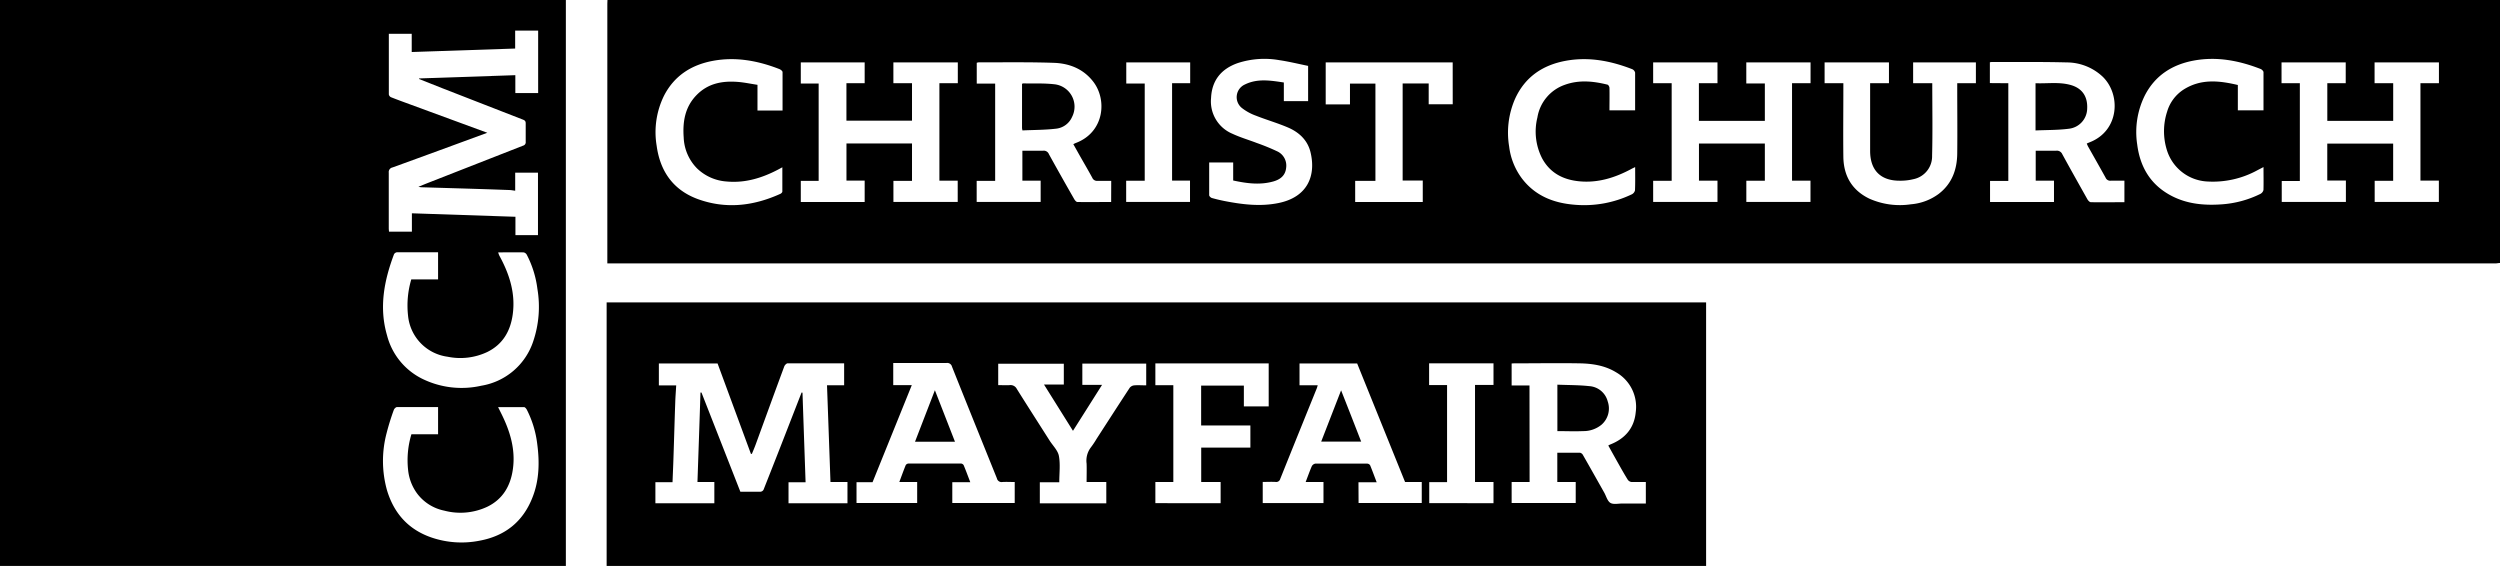 <svg xmlns="http://www.w3.org/2000/svg" viewBox="0 0 720.94 163.2"><defs><style>.cls-1{fill:#000;}</style></defs><title>Asset 1</title><g id="Layer_2" data-name="Layer 2"><g id="Layer_1-2" data-name="Layer 1"><path class="cls-1" d="M175.18,0H720.94V75.84c-.43,0-.87.12-1.3.12H175.14V1.32C175.14.88,175.17.44,175.18,0ZM244.1,41.37H263V52.16h-5.36v6.07h18.54V52.1h-5.28V24h5.31V18H257.63v6H263v10.8H244.09V24h5.26V18H230.93v6.09h5.15V52.15h-5.15v6.1h18.42V52.09H244.1Zm245.82-6.51V24h5.36V18H476.73v6h5.34V52.13h-5.34v6.11h18.55V52.1h-5.34V41.4h19V52.12h-5.34v6.12h18.5V52.1h-5.32V24h5.34V18H503.59v6.07h5.35V34.86ZM676.45,24V18H657.94v6h5.28V52.19H658v6.05h18.5V52.07h-5.37V41.41h19V52.14h-5.33v6.09h18.51V52.09H698V24h5.33V18H684.77V24h5.37V34.85h-19V24Zm-356,28.15c-1.34,0-2.61,0-3.88,0a1.48,1.48,0,0,1-1.59-.91c-1.09-2-2.26-4-3.4-6-.68-1.2-1.35-2.41-2.06-3.67.36-.17.6-.3.85-.39,8.11-3.15,9-12.51,4.77-17.79-2.87-3.61-6.86-5.12-11.24-5.27-7.19-.25-14.39-.12-21.58-.15a3.4,3.4,0,0,0-.65.13v6h5.31V52.16h-5.33v6.08H300.1V52.1h-5.27V43.46c2.07,0,4,0,6,0a1.58,1.58,0,0,1,1.65,1q3.62,6.55,7.32,13c.19.33.58.79.88.79,3.23.06,6.46,0,9.75,0ZM579.15,24V52.17h-5.27v6.08h18.44V52.1h-5.27V43.46c2,0,4,0,5.9,0a1.69,1.69,0,0,1,1.76,1c2.37,4.34,4.8,8.65,7.24,13,.21.36.63.84,1,.85,3.22.06,6.45,0,9.68,0v-6.2c-1.38,0-2.66,0-3.93,0a1.44,1.44,0,0,1-1.5-.88c-1.66-3-3.37-6-5.06-9-.14-.26-.24-.54-.37-.84.34-.14.59-.26.85-.36,8.59-3.35,9.07-13.86,3.65-19A15.17,15.17,0,0,0,596,18c-7.19-.19-14.39-.1-21.59-.13a4.58,4.58,0,0,0-.58.09v6Zm-21.93,0c0,7.07.13,14-.05,20.88a6.71,6.71,0,0,1-5.39,6.79,15.4,15.4,0,0,1-4,.44c-5.51,0-8.48-3.07-8.48-8.59V24h5.43V18H526.17V24h5.41V25.5c0,6.6-.08,13.2,0,19.79.09,5.45,2.5,9.59,7.5,12a21.64,21.64,0,0,0,12,1.62,15.54,15.54,0,0,0,8-3c3.82-2.93,5.29-7,5.34-11.64.07-6.28,0-12.55,0-18.83V24h5.38V18h-18.1v6ZM348.7,46.85c0,3.22,0,6.33,0,9.44,0,.28.44.7.75.8,1.22.35,2.47.64,3.72.89,5.15,1,10.34,1.64,15.57.56,8.45-1.74,10.79-8,9.18-14.65-.86-3.53-3.36-5.79-6.56-7.15-3-1.28-6.15-2.18-9.18-3.38a14.48,14.48,0,0,1-4.05-2.22,4,4,0,0,1,.88-6.78c3.59-1.77,7.35-1.16,11.22-.57v5.37h7V19c-2.75-.56-5.5-1.24-8.29-1.65a24.82,24.82,0,0,0-12.06.86c-4.74,1.68-7.42,5-7.64,10.07a10.1,10.1,0,0,0,6.18,10.3c2.26,1.06,4.69,1.76,7,2.65a62.33,62.33,0,0,1,5.85,2.39,4.52,4.52,0,0,1,2.63,4.71c-.2,2.27-1.68,3.43-3.72,4-3.85,1.08-7.66.56-11.56-.28V46.85Zm304,1.35-1.66.86a26.74,26.74,0,0,1-14.49,3.28,12.87,12.87,0,0,1-11.69-9.12,18.22,18.22,0,0,1,.08-11,11.4,11.4,0,0,1,4.77-6.4c5-3.16,10.23-2.58,15.63-1.31v7.31h7.4c0-3.72,0-7.35,0-11,0-.32-.48-.79-.84-.93-6.23-2.43-12.66-3.66-19.33-2.41-6.22,1.17-11.12,4.32-14.07,10.08a23.72,23.72,0,0,0-2.18,14.11c.8,6.29,3.66,11.33,9.34,14.51,4.68,2.62,9.77,3.12,15,2.75a29.7,29.7,0,0,0,11.15-3,1.74,1.74,0,0,0,.92-1.14C652.79,52.73,652.74,50.57,652.74,48.2Zm-181.2,0c-.48.24-.8.38-1.1.55-4.69,2.51-9.62,4.06-15,3.53-4.64-.45-8.42-2.41-10.7-6.64a16.91,16.91,0,0,1-1.35-11.77,12,12,0,0,1,7.84-9.39c4.1-1.51,8.25-1.09,12.37-.07.26.06.56.59.57.91.05,2.15,0,4.3,0,6.5h7.4c0-3.68,0-7.27,0-10.87a1.49,1.49,0,0,0-.84-1c-6.2-2.41-12.57-3.64-19.21-2.41s-11.73,4.67-14.59,11a24.36,24.36,0,0,0-1.69,13.7,19.24,19.24,0,0,0,3.69,9.23c3.81,5,9.12,7.08,15.15,7.57a31.77,31.77,0,0,0,16.53-3,1.76,1.76,0,0,0,.92-1.13C471.59,52.76,471.54,50.6,471.54,48.23ZM225.67,31.87c0-3.74,0-7.41,0-11.07,0-.31-.53-.73-.91-.88-6.16-2.4-12.49-3.59-19.09-2.39-6.28,1.15-11.21,4.29-14.19,10.08a23.81,23.81,0,0,0-2.11,14.46c1,7.31,4.74,12.68,11.75,15.3,8.14,3,16.15,2.06,23.94-1.48.24-.11.55-.43.55-.65,0-2.29,0-4.58,0-7l-1.24.67c-4.64,2.43-9.5,3.92-14.81,3.43A13.6,13.6,0,0,1,201,48.55a13.4,13.4,0,0,1-3.84-8.93c-.33-4.53.38-8.79,3.71-12.2s7.44-4.14,11.9-3.8c1.88.15,3.74.55,5.67.84v7.41ZM418.92,18H382.3V30.1h7v-6h7.34V52.16H390.8v6.1h19.49v-6.2h-5.8v-28H412v6h6.93ZM324.76,52.11v6.12h18.41V52.08H338V24h5.22V18H324.79v6.08h5.32V52.11Z"/><path class="cls-1" d="M163.18,0V163.2H0V0ZM140.53,38.29c-9.27,3.4-18.3,6.73-27.34,10a1.35,1.35,0,0,0-1.08,1.52c0,5.31,0,10.63,0,16,0,.35.05.69.07,1h6.6v-5.3l29.86,1V67.8h6.5v-18h-6.57V55c-.66-.08-1.16-.19-1.66-.2q-7.47-.27-15-.49L121.45,54a6.12,6.12,0,0,1-.79-.13c1.07-.44,1.91-.79,2.75-1.12Q137.12,47.38,150.85,42a1,1,0,0,0,.75-1.12c0-1.76,0-3.52,0-5.28,0-.61-.18-.86-.78-1.1-7.72-3-15.42-6-23.12-9l-6.87-2.72.06-.16,27.72-.94v5.15h6.58v-18h-6.63V14l-29.83,1V9.75h-6.6c0,5.88,0,11.68,0,17.47a1.11,1.11,0,0,0,.61.81c1.91.76,3.85,1.46,5.78,2.17Zm3.13,34.49a6.48,6.48,0,0,0,.34.94c2.88,5.26,4.68,10.78,3.87,16.87-.65,4.86-2.86,8.73-7.4,10.94a18.18,18.18,0,0,1-11.4,1.34A13.2,13.2,0,0,1,117.67,91a26.51,26.51,0,0,1,.93-10.42h7.73V72.75c-4,0-7.93,0-11.85,0a1.13,1.13,0,0,0-.86.58c-2.86,7.61-4.36,15.35-2,23.41a19.33,19.33,0,0,0,10,12.42,25.71,25.71,0,0,0,17.19,2.07,19,19,0,0,0,14.94-12.74,31.06,31.06,0,0,0,1.22-15.21,29.11,29.11,0,0,0-3.06-9.82,1.35,1.35,0,0,0-.91-.68C148.58,72.75,146.22,72.78,143.66,72.78Zm-17.33,52.46v-7.85c-4,0-7.94,0-11.85,0-.32,0-.79.47-.91.81a69,69,0,0,0-2.08,6.69,31.38,31.38,0,0,0,.08,16.38c2,6.73,6.16,11.42,12.85,13.73a26.77,26.77,0,0,0,13.89.92c7.33-1.36,12.48-5.45,15.22-12.41,2-5,2.09-10.27,1.39-15.53a29.41,29.41,0,0,0-3-9.84c-.16-.3-.5-.72-.77-.73-2.42,0-4.85,0-7.51,0l.81,1.63c2.58,5.12,4.27,10.44,3.45,16.27-.67,4.81-2.9,8.65-7.37,10.82a18.21,18.21,0,0,1-12.44,1.12,13,13,0,0,1-7.85-5,13.82,13.82,0,0,1-2.55-6.7,25.84,25.84,0,0,1,.95-10.31Z"/><path class="cls-1" d="M174.94,163.2v-76H492v76Zm27.09-50,.26,0,11.21,28.6c2,0,3.92,0,5.83,0a1.12,1.12,0,0,0,.86-.58q4.13-10.42,8.19-20.9c.93-2.37,1.85-4.75,2.78-7.13l.26.05c.29,8.57.59,17.14.89,25.83h-4.92v6.07h17v-6.14h-4.9c-.33-9.34-.66-18.56-1-27.9h4.94v-6.33c-5.48,0-10.88,0-16.27,0-.35,0-.86.52-1,.91-2.78,7.5-5.5,15-8.25,22.53-.33.91-.72,1.79-1.08,2.68h-.28l-9.62-26.08H190v6.33h5c-.1,1.74-.23,3.36-.28,5-.19,5.3-.33,10.61-.51,15.91-.07,2.3-.18,4.59-.27,7H189v6.08h17V139h-4.87C201.43,130.28,201.73,121.73,202,113.19ZM441.1,139h-5.18v6.06H454.4V139h-5.31v-8.45c2.21,0,4.36,0,6.51,0a1.26,1.26,0,0,1,.86.62c2.06,3.6,4.1,7.23,6.14,10.85.58,1,.92,2.47,1.8,3s2.33.17,3.53.18c2.22,0,4.45,0,6.69,0V139c-1.42,0-2.78,0-4.13,0a1.57,1.57,0,0,1-1.07-.64c-.92-1.48-1.78-3-2.63-4.51-1-1.78-2-3.56-3-5.38.3-.15.43-.24.57-.29,4.25-1.67,6.9-4.7,7.34-9.27a11.45,11.45,0,0,0-5.63-11.53c-3.25-2-6.91-2.54-10.61-2.6-6.12-.11-12.24,0-18.36,0-.39,0-.78,0-1.18.05v6.33h5.15Zm-49.32,6.06H410V139h-4.81l-13.82-34.19H374.75v6.29H380c-.14.47-.21.77-.32,1-1.27,3.16-2.56,6.31-3.83,9.47q-3.35,8.27-6.66,16.53a1.18,1.18,0,0,1-1.32.88c-1.23-.07-2.46,0-3.73,0v6.1h17.52V139h-5.14c.62-1.61,1.14-3.1,1.77-4.55a1.45,1.45,0,0,1,1-.75c5,0,10,0,15,0a1.06,1.06,0,0,1,.82.47c.64,1.56,1.22,3.15,1.89,4.91h-5.25Zm-128.84-34-11.32,28H247v6h17.49V139h-5.15c.64-1.7,1.21-3.3,1.85-4.87a1.05,1.05,0,0,1,.81-.46q7.56,0,15.12,0a1,1,0,0,1,.77.46c.66,1.57,1.24,3.16,1.92,4.93h-5.19v6h18V139c-1.26,0-2.42-.07-3.57,0a1.37,1.37,0,0,1-1.57-1.06c-4.32-10.72-8.66-21.44-12.94-32.18a1.42,1.42,0,0,0-1.62-1.08c-4.27,0-8.55,0-12.83,0h-2.5v6.38Zm24.92,0c1.21,0,2.29.07,3.36,0a2,2,0,0,1,2,1.09c3.13,5,6.31,9.94,9.46,14.9.94,1.47,2.38,2.84,2.68,4.43.45,2.42.11,5,.11,7.59h-5.61v6.07h19.17V139h-5.68c0-1.87.06-3.59,0-5.3a6.32,6.32,0,0,1,1.23-4.68,25.88,25.88,0,0,0,1.65-2.47c3.18-4.91,6.34-9.83,9.55-14.72a1.91,1.91,0,0,1,1.3-.7c1.14-.1,2.29,0,3.46,0v-6.27H312.12v6.12h5.69l-8.39,13.26-8.35-13.34h5.71v-6H287.86ZM352,145.11V139h-5.6v-9.92h14.18v-6.39h-14.2V111.19h12.32v6h7.16V104.8H333.18v6.29h5.18V139h-5.18v6.1Zm78.69,0V139h-5.33V111h5.33v-6.23H412.12v6.27h5.18v28h-5.14v6.05Z"/><path class="cls-1" d="M294.84,37.61c-.06-.41-.11-.56-.11-.71V24.24c.1-.09.16-.19.22-.19,3,.06,6-.09,9,.24a6.5,6.5,0,0,1,5.21,9.43,5.7,5.7,0,0,1-4.63,3.39C301.3,37.49,298.07,37.46,294.84,37.61Z"/><path class="cls-1" d="M587,37.62V24c3.5.15,7-.47,10.44.6,3.14,1,4.64,3.38,4.45,6.8a5.94,5.94,0,0,1-5.32,5.73C593.49,37.53,590.32,37.47,587,37.62Z"/><path class="cls-1" d="M449.11,110.93c3.13.13,6.18.09,9.17.42a5.89,5.89,0,0,1,5.35,4.42,6.2,6.2,0,0,1-1.82,6.73,8.19,8.19,0,0,1-5.3,1.82c-2.44.11-4.87,0-7.4,0Z"/><path class="cls-1" d="M381,127.35c1.91-4.91,3.77-9.71,5.74-14.79,2,5,3.85,9.85,5.79,14.79Z"/><path class="cls-1" d="M263.87,127.38c1.9-4.93,3.75-9.74,5.73-14.85l5.79,14.85Z"/></g></g></svg>
